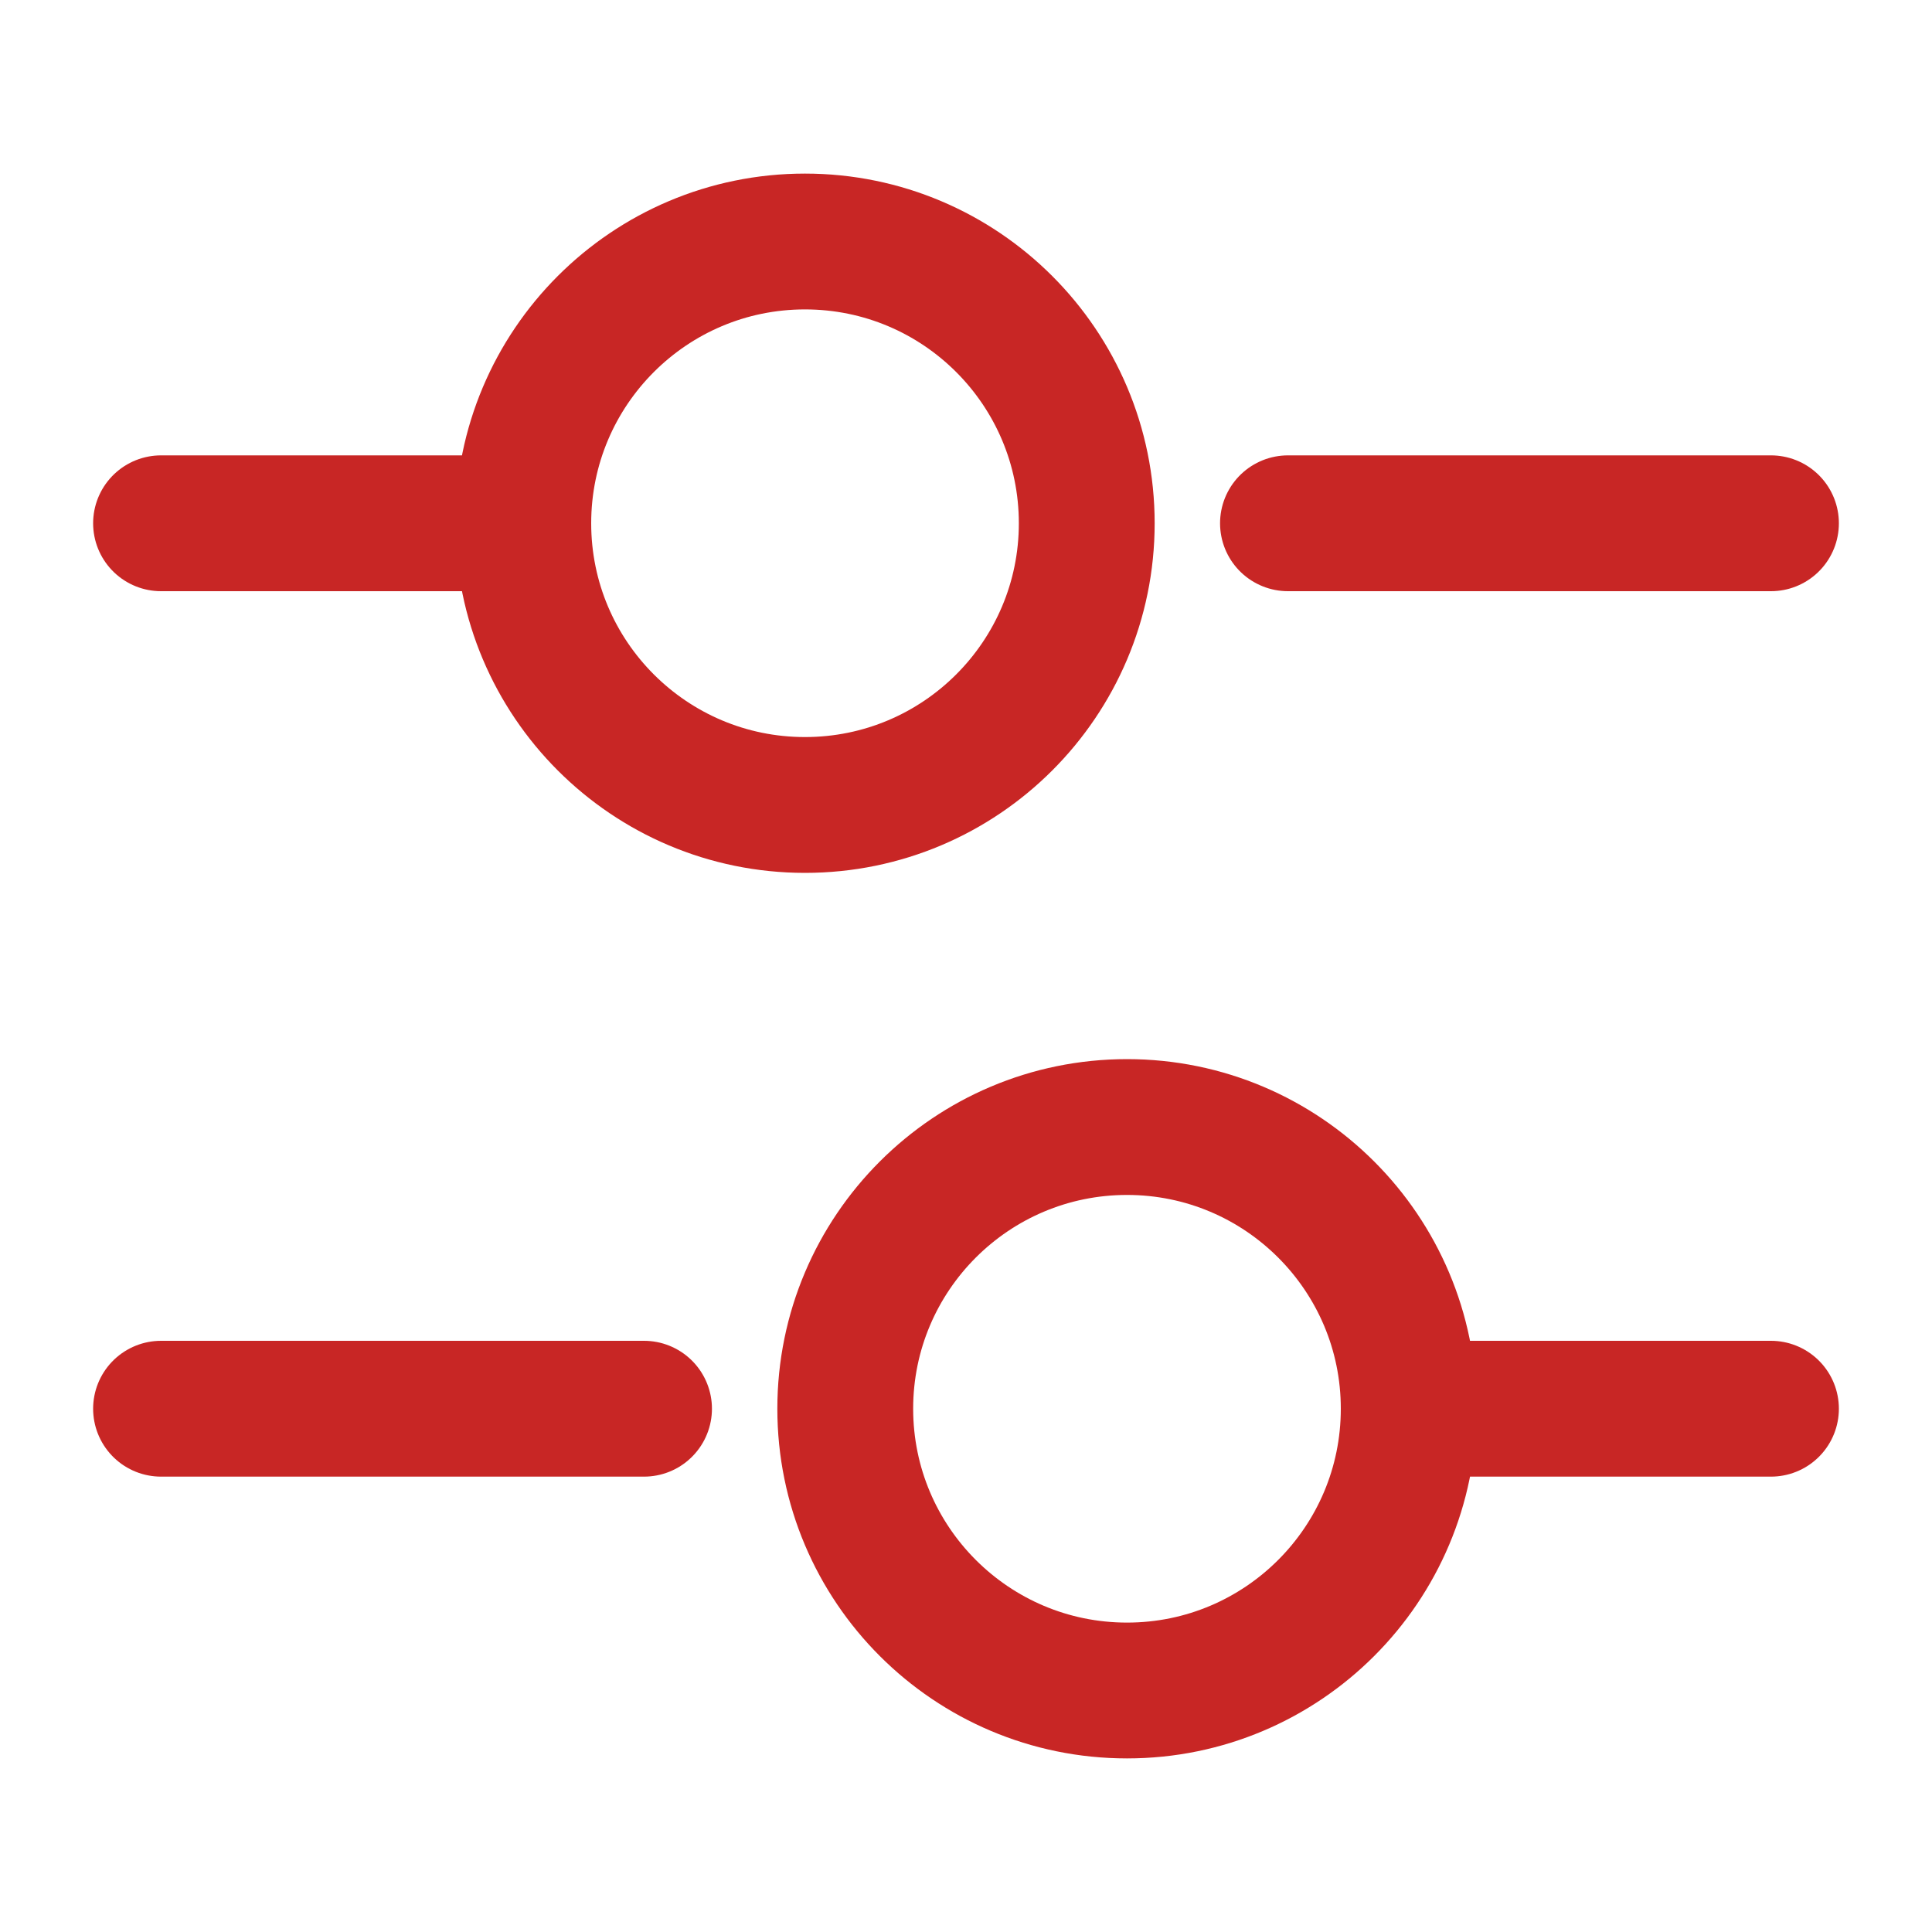 <svg width="20" height="20" viewBox="0 0 20 20" fill="none" xmlns="http://www.w3.org/2000/svg">
<path d="M18.333 5.417H13.333" stroke="#C82625" stroke-width="1.406" stroke-miterlimit="10" stroke-linecap="round" stroke-linejoin="round"/>
<path d="M5 5.417H1.667" stroke="#C82625" stroke-width="1.406" stroke-miterlimit="10" stroke-linecap="round" stroke-linejoin="round"/>
<path d="M8.333 8.333C9.944 8.333 11.25 7.027 11.25 5.417C11.25 3.806 9.944 2.5 8.333 2.5C6.723 2.5 5.417 3.806 5.417 5.417C5.417 7.027 6.723 8.333 8.333 8.333Z" stroke="#C82625" stroke-width="1.406" stroke-miterlimit="10" stroke-linecap="round" stroke-linejoin="round"/>
<path d="M18.333 14.583H15" stroke="#C82625" stroke-width="1.406" stroke-miterlimit="10" stroke-linecap="round" stroke-linejoin="round"/>
<path d="M6.667 14.583H1.667" stroke="#C82625" stroke-width="1.406" stroke-miterlimit="10" stroke-linecap="round" stroke-linejoin="round"/>
<path d="M11.667 17.5C13.277 17.5 14.583 16.194 14.583 14.583C14.583 12.973 13.277 11.667 11.667 11.667C10.056 11.667 8.75 12.973 8.75 14.583C8.75 16.194 10.056 17.5 11.667 17.5Z" stroke="#C82625" stroke-width="1.406" stroke-miterlimit="10" stroke-linecap="round" stroke-linejoin="round"/>
</svg>
